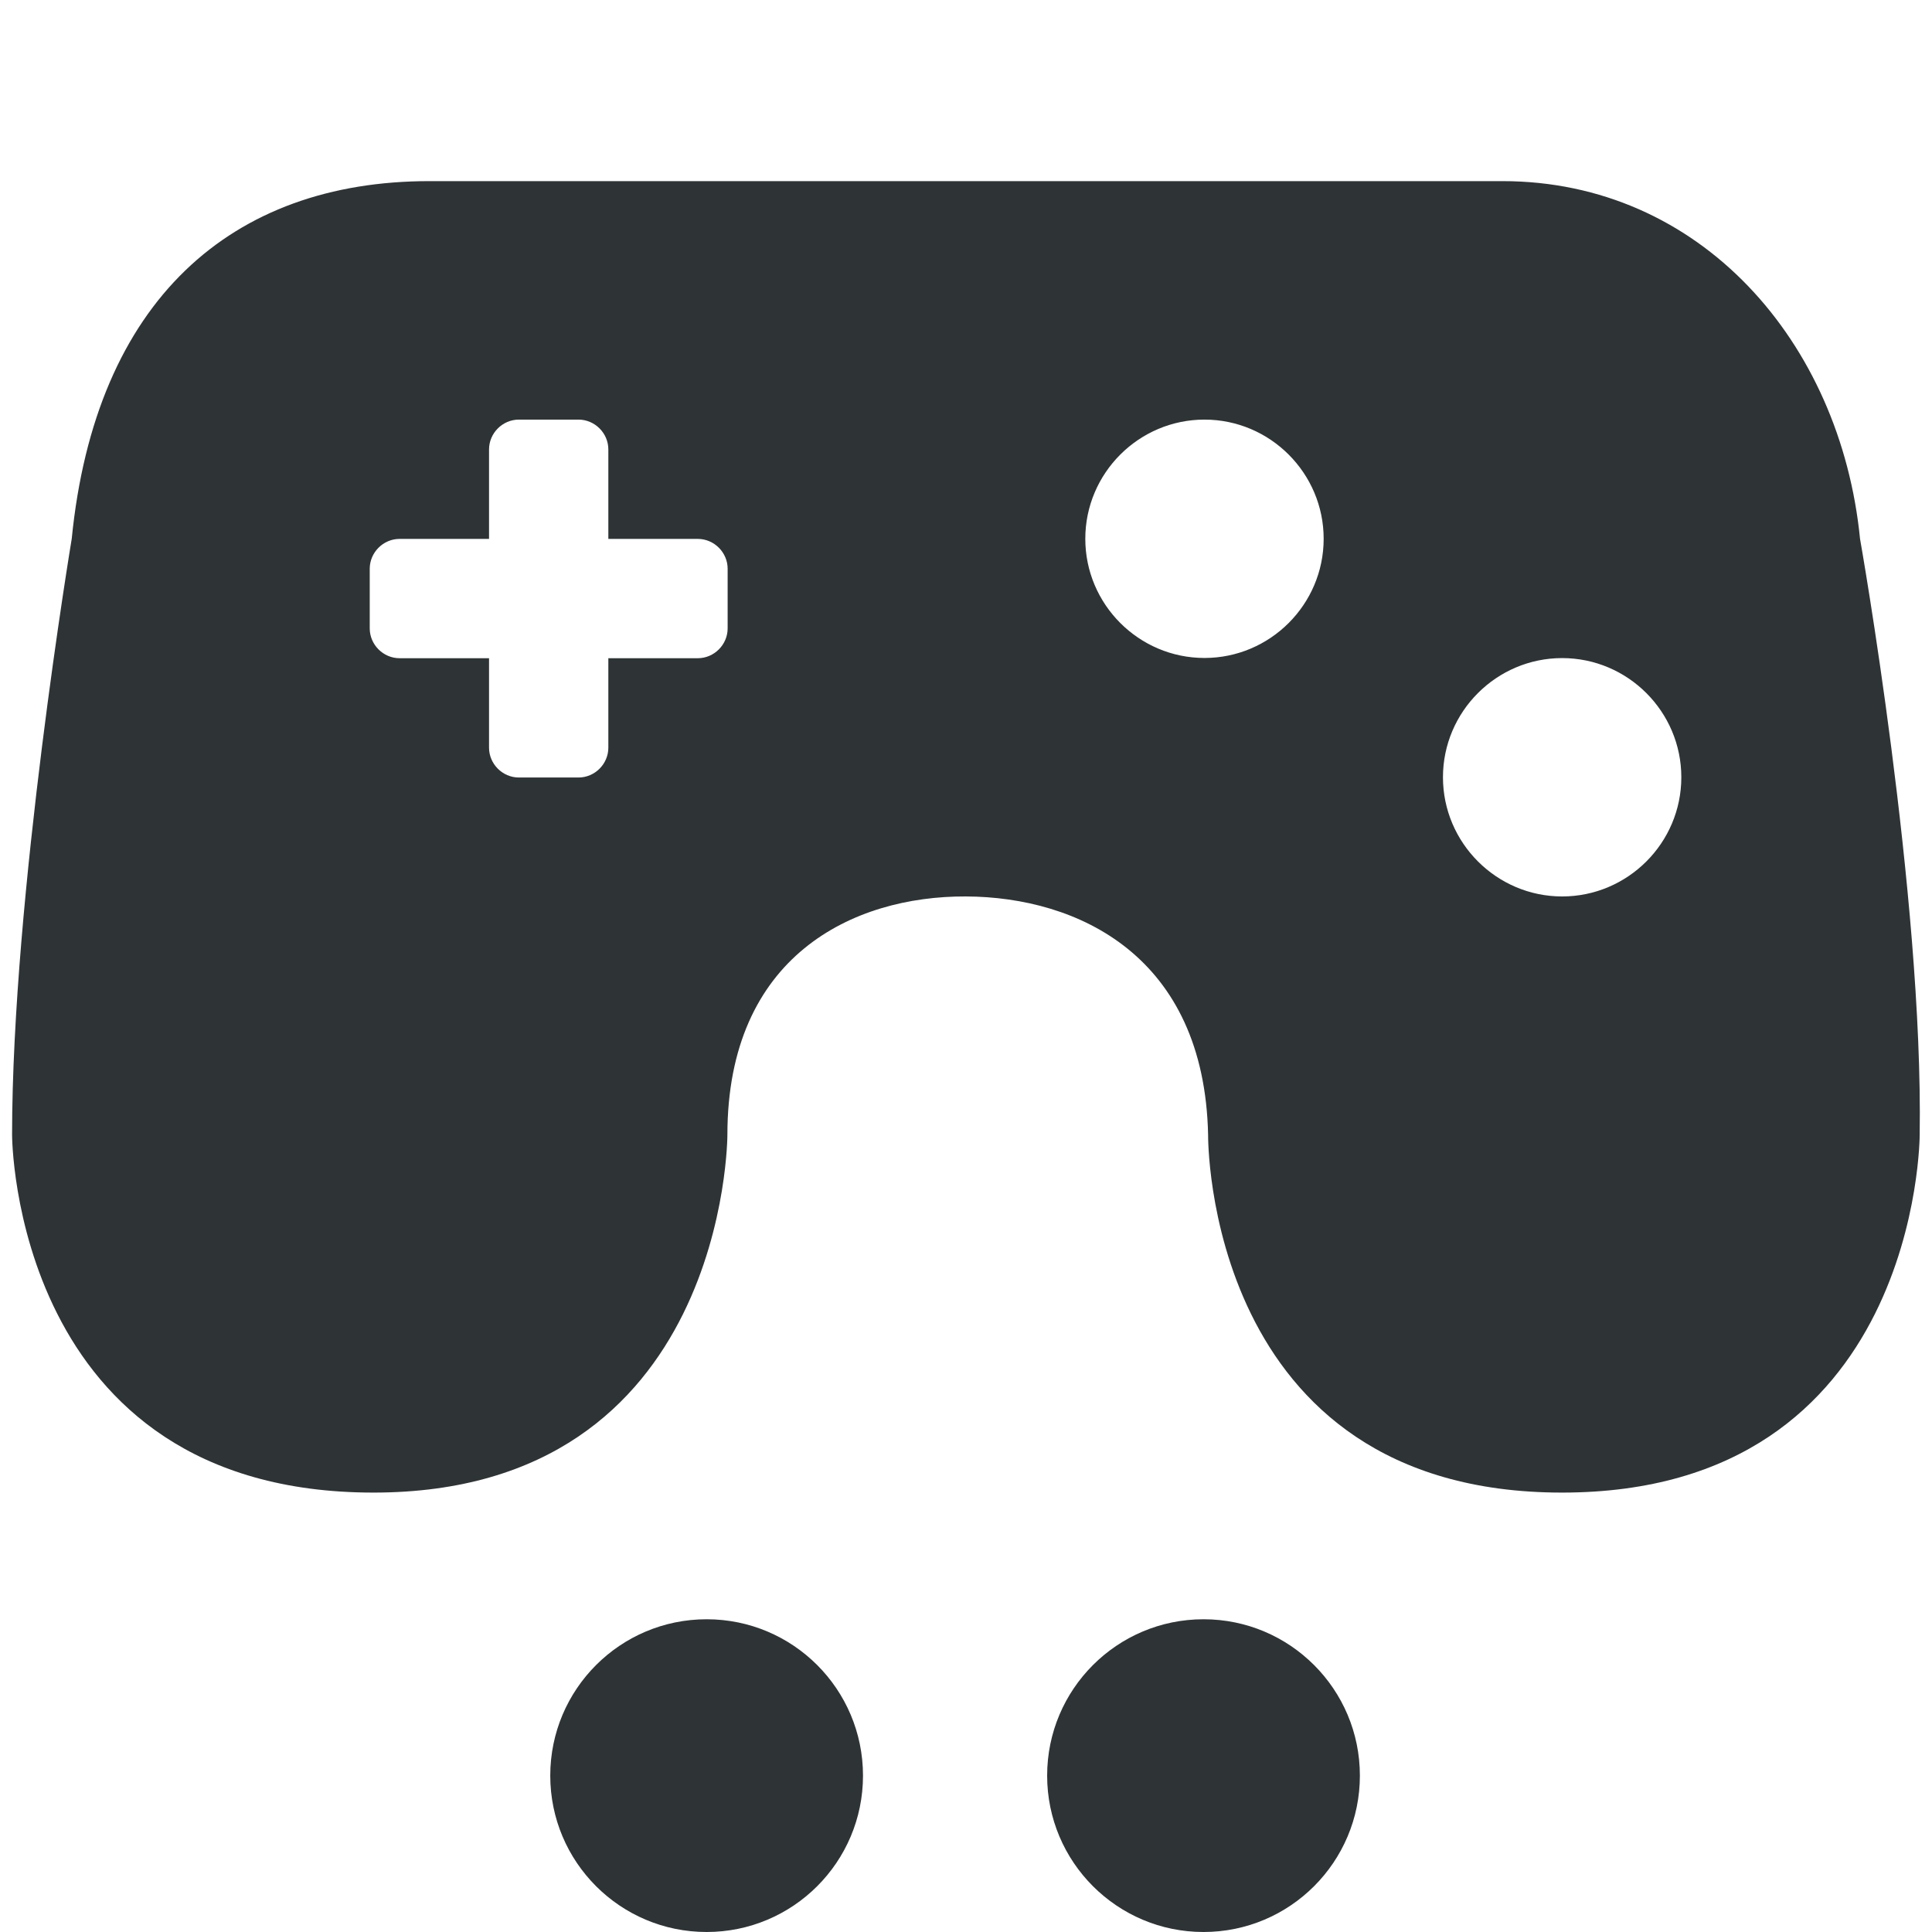 <svg height="16" viewBox="0 0 16 16" width="16" xmlns="http://www.w3.org/2000/svg"><g fill="#2e3436"><circle cx="5.852" cy="14.705" r="1.295"/><circle cx="9.967" cy="14.705" r="1.295"/><path d="m3.556 1.5c-1.639 0-2.766.987-2.962 2.962 0 0-.494 2.962-.494 4.937 0 0 0 2.962 2.993 2.962 2.931 0 2.931-2.962 2.931-2.962 0-1.481 1.038-1.979 1.975-1.975.93.004 1.975.494 2.006 1.975 0 0-.031 2.962 2.931 2.962 2.962 0 2.962-2.962 2.962-2.962.031-1.975-.494-4.937-.494-4.937-.162-1.632-1.323-2.962-2.962-2.962zm.741 1.975h.494c.135 0 .247.112.247.247v.741h.741c.135 0 .247.112.247.247v.494c0 .135-.112.247-.247.247h-.741v.741c0 .135-.112.247-.247.247h-.494c-.135 0-.247-.112-.247-.247v-.741h-.741c-.135 0-.247-.112-.247-.247v-.494c0-.135.112-.247.247-.247h.741v-.741c0-.135.112-.247.247-.247zm5.678 0c.544 0 .987.444.987.987 0 .544-.444.987-.987.987-.544 0-.987-.444-.987-.987 0-.544.444-.987.987-.987zm2.962 1.975c.544 0 .987.444.987.987 0 .544-.444.987-.987.987s-.987-.444-.987-.987c0-.544.444-.987.987-.987zm0 0" stroke-width="1"/></g></svg>